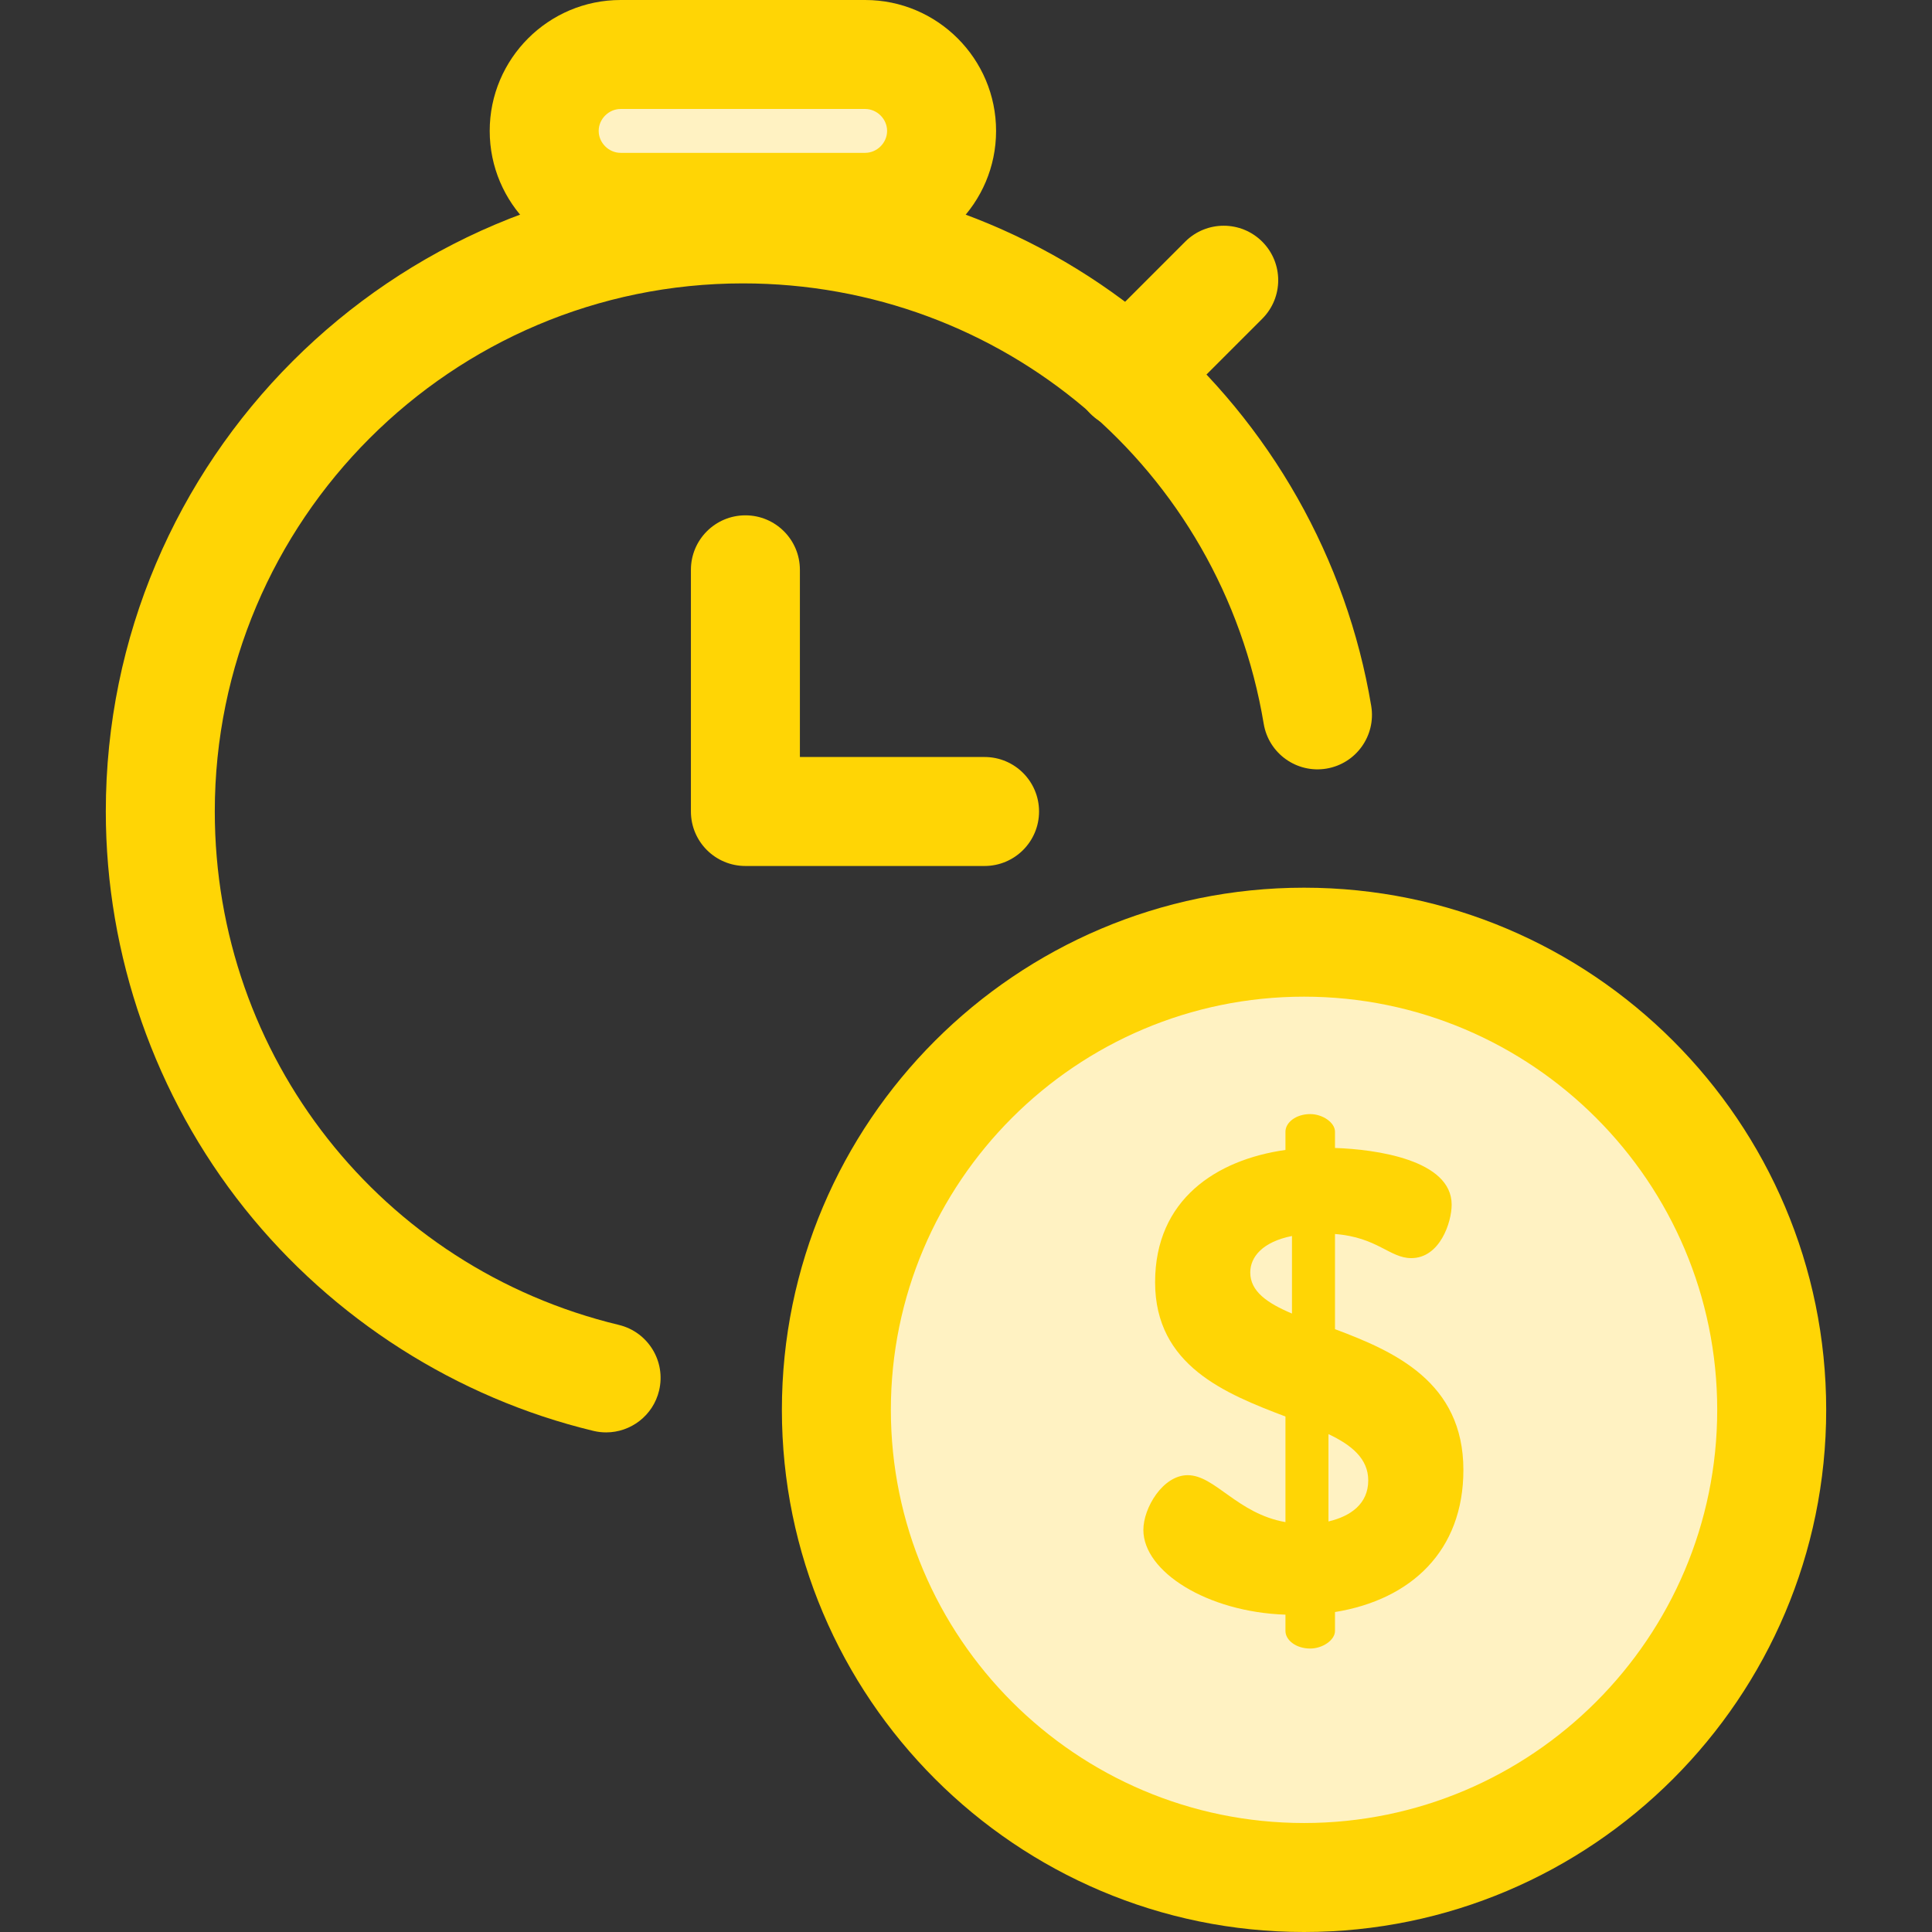 <svg height="200px" width="200px" version="1.1" id="Layer_1" xmlns="http://www.w3.org/2000/svg" xmlns:xlink="http://www.w3.org/1999/xlink" viewBox="0 0 512 512" xml:space="preserve" fill="#000000"><rect x="0" y="0" width="512" height="512" fill="#333333" stroke="none"/><g id="SVGRepo_bgCarrier" stroke-width="0"></g><g id="SVGRepo_tracerCarrier" stroke-linecap="round" stroke-linejoin="round"></g><g id="SVGRepo_iconCarrier"> <path style="fill:#ffd505;" d="M260.918,229.494H197.54c-7.976,0-14.441-6.466-14.441-14.441v-64.045 c0-7.974,6.465-14.441,14.441-14.441s14.441,6.466,14.441,14.441v49.605h48.938c7.974,0,14.441,6.466,14.441,14.441 C275.359,223.027,268.894,229.494,260.918,229.494z"></path> <path style="fill:#fff2c2;" d="M229.278,54.945H164.47c-11.138,0-20.253-9.113-20.253-20.253l0,0 c0-11.138,9.113-20.253,20.253-20.253h64.808c11.139,0,20.253,9.113,20.253,20.253l0,0 C249.531,45.831,240.417,54.945,229.278,54.945z"></path> <path style="fill:#ffd505;" d="M229.278,69.387H164.47c-19.129,0-34.692-15.563-34.692-34.692C129.778,15.563,145.341,0,164.47,0 h64.808c19.129,0,34.692,15.563,34.692,34.693C263.971,53.823,248.407,69.387,229.278,69.387z M164.47,28.881 c-3.151,0-5.811,2.663-5.811,5.812c0,3.149,2.661,5.811,5.811,5.811h64.808c3.151,0,5.811-2.661,5.811-5.811 c0-3.149-2.66-5.812-5.811-5.812H164.47z"></path> <circle style="fill:#fff2c2;" cx="345.578" cy="373.621" r="123.929"></circle> <g> <path style="fill:#ffd505;" d="M345.583,512c-76.3,0-138.375-62.076-138.375-138.377s62.076-138.375,138.375-138.375 c76.301,0,138.377,62.074,138.377,138.375S421.884,512,345.583,512z M345.583,264.128c-60.376,0-109.494,49.12-109.494,109.494 c0,60.377,49.118,109.495,109.494,109.495c60.377,0,109.495-49.12,109.495-109.496 C455.079,313.247,405.961,264.128,345.583,264.128z"></path> <path style="fill:#ffd505;" d="M160.633,379.599c-1.119,0-2.256-0.13-3.391-0.403c-36.218-8.718-69.032-29.636-92.394-58.906 C41.112,290.551,28.04,253.178,28.04,215.053c0-93.095,75.739-168.833,168.835-168.833c40.194,0,79.134,14.365,109.647,40.452 c30.166,25.791,50.361,61.447,56.864,100.397c1.313,7.866-4,15.308-11.866,16.621c-7.854,1.31-15.307-3.999-16.621-11.866 C323.608,124.19,265.558,75.101,196.875,75.101c-77.17,0-139.954,62.783-139.954,139.952c0,64.939,44.032,120.889,107.078,136.063 c7.755,1.867,12.527,9.665,10.66,17.42C173.068,375.153,167.153,379.599,160.633,379.599z"></path> <path style="fill:#ffd505;" d="M340.659,427.904c-20.728-0.692-37.654-11.401-37.654-22.455c0-5.872,5.181-14.51,11.746-14.51 c7.253,0,13.126,10.192,25.908,12.436v-27.982c-15.89-6.046-34.546-13.473-34.546-35.583c0-21.937,16.237-32.472,34.546-35.063 v-4.838c0-2.419,2.764-4.663,6.565-4.663c3.281,0,6.563,2.245,6.563,4.663v4.318c10.709,0.345,30.919,3.109,30.919,15.027 c0,4.663-3.109,14.165-10.709,14.165c-5.7,0-8.982-5.526-20.21-6.391v25.219c15.719,5.872,34.026,13.99,34.026,37.309 c0,21.42-13.817,34.374-34.026,37.655v5.009c0,2.419-3.281,4.663-6.563,4.663c-3.801,0-6.565-2.245-6.565-4.663V427.904z M342.386,348.104v-20.553c-7.773,1.554-11.054,5.526-11.054,9.672C331.332,342.231,335.823,345.34,342.386,348.104z M352.06,380.058v23.145c5.873-1.382,10.537-4.663,10.537-10.882C362.596,386.621,358.278,382.995,352.06,380.058z"></path> <path style="fill:#ffd505;" d="M299.153,113.849c-3.697,0-7.391-1.411-10.211-4.23c-5.639-5.639-5.639-14.781,0-20.423 l25.145-25.147c5.638-5.638,14.781-5.638,20.423,0c5.639,5.639,5.639,14.781,0,20.423l-25.145,25.147 C306.545,112.438,302.848,113.849,299.153,113.849z"></path> </g> </g></svg>
